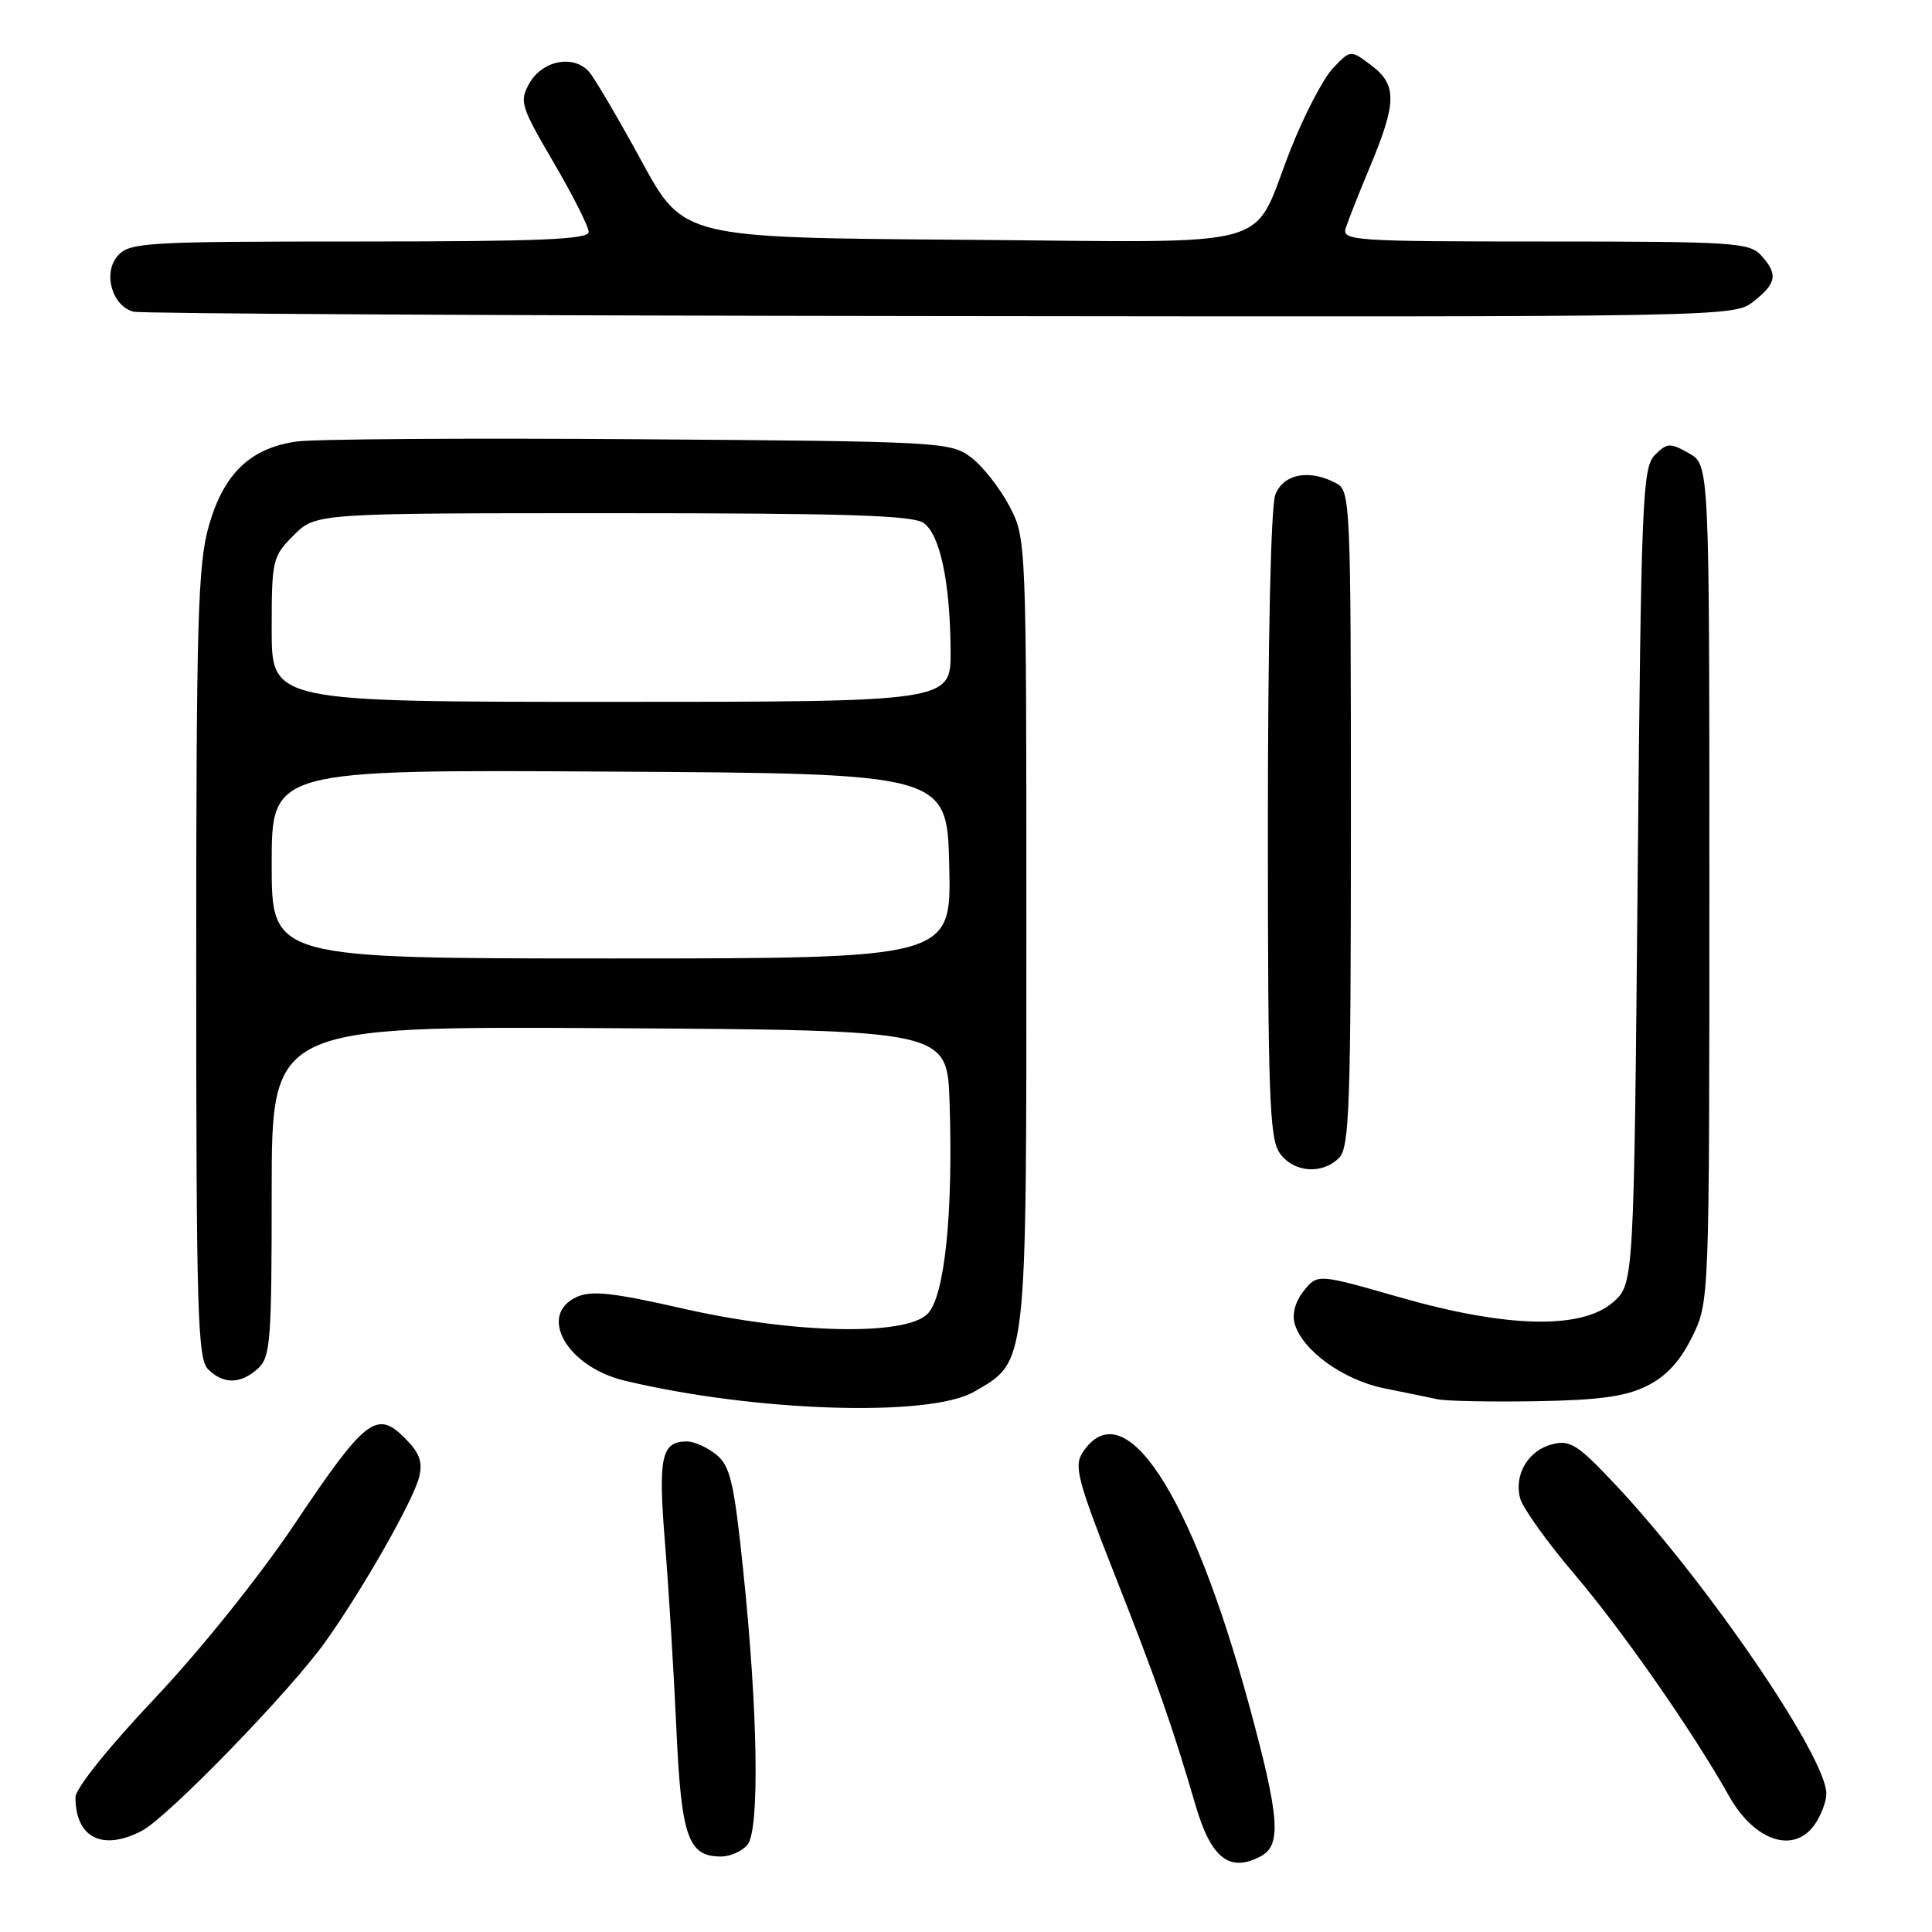 <?xml version="1.0" encoding="UTF-8" standalone="no"?>
<!DOCTYPE svg PUBLIC "-//W3C//DTD SVG 1.1//EN" "http://www.w3.org/Graphics/SVG/1.1/DTD/svg11.dtd" >
<svg xmlns="http://www.w3.org/2000/svg" xmlns:xlink="http://www.w3.org/1999/xlink" version="1.1" viewBox="0 0 256 256">
 <g >
 <path fill="currentColor"
d=" M 167.07 245.96 C 169.83 244.49 169.55 240.80 165.57 226.14 C 157.84 197.68 148.90 184.10 143.43 192.50 C 142.29 194.25 142.82 196.27 147.64 208.50 C 153.20 222.59 155.34 228.68 158.42 239.22 C 160.47 246.25 162.94 248.17 167.07 245.96 Z  M 99.04 244.45 C 100.68 242.48 100.43 226.71 98.47 208.00 C 97.26 196.40 96.76 194.25 94.92 192.75 C 93.74 191.79 91.98 191.00 91.01 191.00 C 87.62 191.00 87.19 193.05 88.12 204.50 C 88.61 210.55 89.28 221.57 89.62 229.00 C 90.27 243.43 91.17 246.00 95.53 246.00 C 96.75 246.00 98.33 245.30 99.04 244.45 Z  M 18.80 242.59 C 22.25 240.79 38.50 224.04 43.15 217.50 C 48.14 210.48 54.74 198.87 55.53 195.74 C 56.04 193.69 55.61 192.52 53.60 190.51 C 49.90 186.81 48.37 188.01 39.00 202.00 C 34.41 208.84 26.54 218.66 20.51 225.04 C 14.42 231.48 10.00 236.99 10.00 238.14 C 10.00 243.52 13.57 245.32 18.80 242.59 Z  M 240.44 241.78 C 241.30 240.56 242.00 238.71 242.00 237.67 C 242.00 232.80 226.16 209.61 214.00 196.67 C 209.10 191.45 208.04 190.77 205.72 191.36 C 202.53 192.16 200.61 195.32 201.41 198.49 C 201.73 199.76 204.99 204.33 208.67 208.65 C 214.98 216.06 224.35 229.51 229.11 237.99 C 232.47 243.96 237.69 245.70 240.44 241.78 Z  M 129.06 184.42 C 136.14 180.33 136.00 181.55 136.00 123.41 C 136.00 71.31 136.00 71.31 133.71 66.99 C 132.45 64.61 130.17 61.72 128.64 60.58 C 125.94 58.56 124.57 58.49 84.68 58.20 C 62.03 58.03 41.59 58.17 39.25 58.51 C 33.11 59.40 29.60 62.81 27.64 69.79 C 26.22 74.86 26.00 82.49 26.00 127.74 C 26.00 173.79 26.18 180.04 27.57 181.43 C 29.60 183.45 31.87 183.42 34.17 181.35 C 35.84 179.84 36.00 177.74 36.00 157.83 C 36.00 135.98 36.00 135.98 80.75 136.24 C 125.50 136.50 125.50 136.50 125.82 146.00 C 126.32 160.78 125.17 171.83 122.90 174.10 C 119.94 177.06 105.12 176.73 90.40 173.37 C 81.23 171.28 78.37 170.97 76.43 171.85 C 71.20 174.23 75.12 181.11 82.75 182.94 C 100.02 187.08 123.17 187.82 129.06 184.42 Z  M 218.21 183.65 C 220.78 182.38 222.61 180.39 224.21 177.16 C 226.50 172.50 226.50 172.50 226.50 117.04 C 226.50 61.58 226.50 61.58 223.78 60.05 C 221.29 58.65 220.90 58.67 219.28 60.29 C 217.63 61.94 217.46 66.06 217.00 116.12 C 216.50 170.17 216.50 170.17 213.69 172.59 C 209.50 176.19 199.60 175.95 185.44 171.89 C 174.59 168.78 174.59 168.78 172.77 171.03 C 171.65 172.42 171.18 174.09 171.55 175.39 C 172.56 178.94 177.99 182.86 183.42 183.96 C 186.22 184.52 189.40 185.18 190.50 185.41 C 191.60 185.65 197.45 185.77 203.50 185.67 C 211.89 185.53 215.38 185.05 218.21 183.65 Z  M 177.43 153.43 C 178.81 152.05 179.00 146.58 179.00 108.46 C 179.00 66.59 178.93 65.03 177.07 64.04 C 173.49 62.12 170.04 62.78 168.98 65.57 C 168.40 67.08 168.00 84.99 168.00 109.34 C 168.00 145.02 168.21 150.85 169.56 152.78 C 171.37 155.37 175.17 155.68 177.43 153.43 Z  M 232.37 39.93 C 235.43 37.52 235.62 36.34 233.35 33.83 C 231.82 32.14 229.58 32.00 204.73 32.00 C 179.51 32.00 177.80 31.89 178.31 30.25 C 178.61 29.29 180.04 25.65 181.50 22.17 C 185.09 13.58 185.13 11.26 181.73 8.68 C 178.96 6.58 178.96 6.58 176.62 9.04 C 175.34 10.39 172.81 15.24 171.01 19.81 C 165.65 33.38 170.34 32.09 127.52 31.77 C 90.54 31.50 90.54 31.50 85.02 21.37 C 81.98 15.79 78.86 10.48 78.09 9.56 C 76.07 7.19 71.85 7.98 70.14 11.05 C 68.80 13.44 69.00 14.09 73.36 21.53 C 75.91 25.89 78.00 30.03 78.00 30.73 C 78.00 31.73 71.53 32.00 47.65 32.00 C 19.34 32.00 17.20 32.12 15.63 33.86 C 13.59 36.11 14.83 40.56 17.69 41.30 C 18.69 41.56 66.80 41.82 124.62 41.88 C 229.53 42.00 229.74 42.00 232.37 39.93 Z  M 36.00 114.49 C 36.00 101.98 36.00 101.98 80.75 102.24 C 125.50 102.50 125.50 102.50 125.78 114.75 C 126.06 127.00 126.06 127.00 81.03 127.00 C 36.00 127.00 36.00 127.00 36.00 114.49 Z  M 36.00 83.42 C 36.00 74.17 36.10 73.75 38.92 70.92 C 41.85 68.00 41.85 68.00 81.23 68.00 C 112.11 68.00 121.00 68.28 122.41 69.31 C 124.58 70.90 125.90 77.19 125.96 86.25 C 126.00 93.00 126.00 93.00 81.00 93.00 C 36.00 93.00 36.00 93.00 36.00 83.42 Z "/>
</g>
</svg>